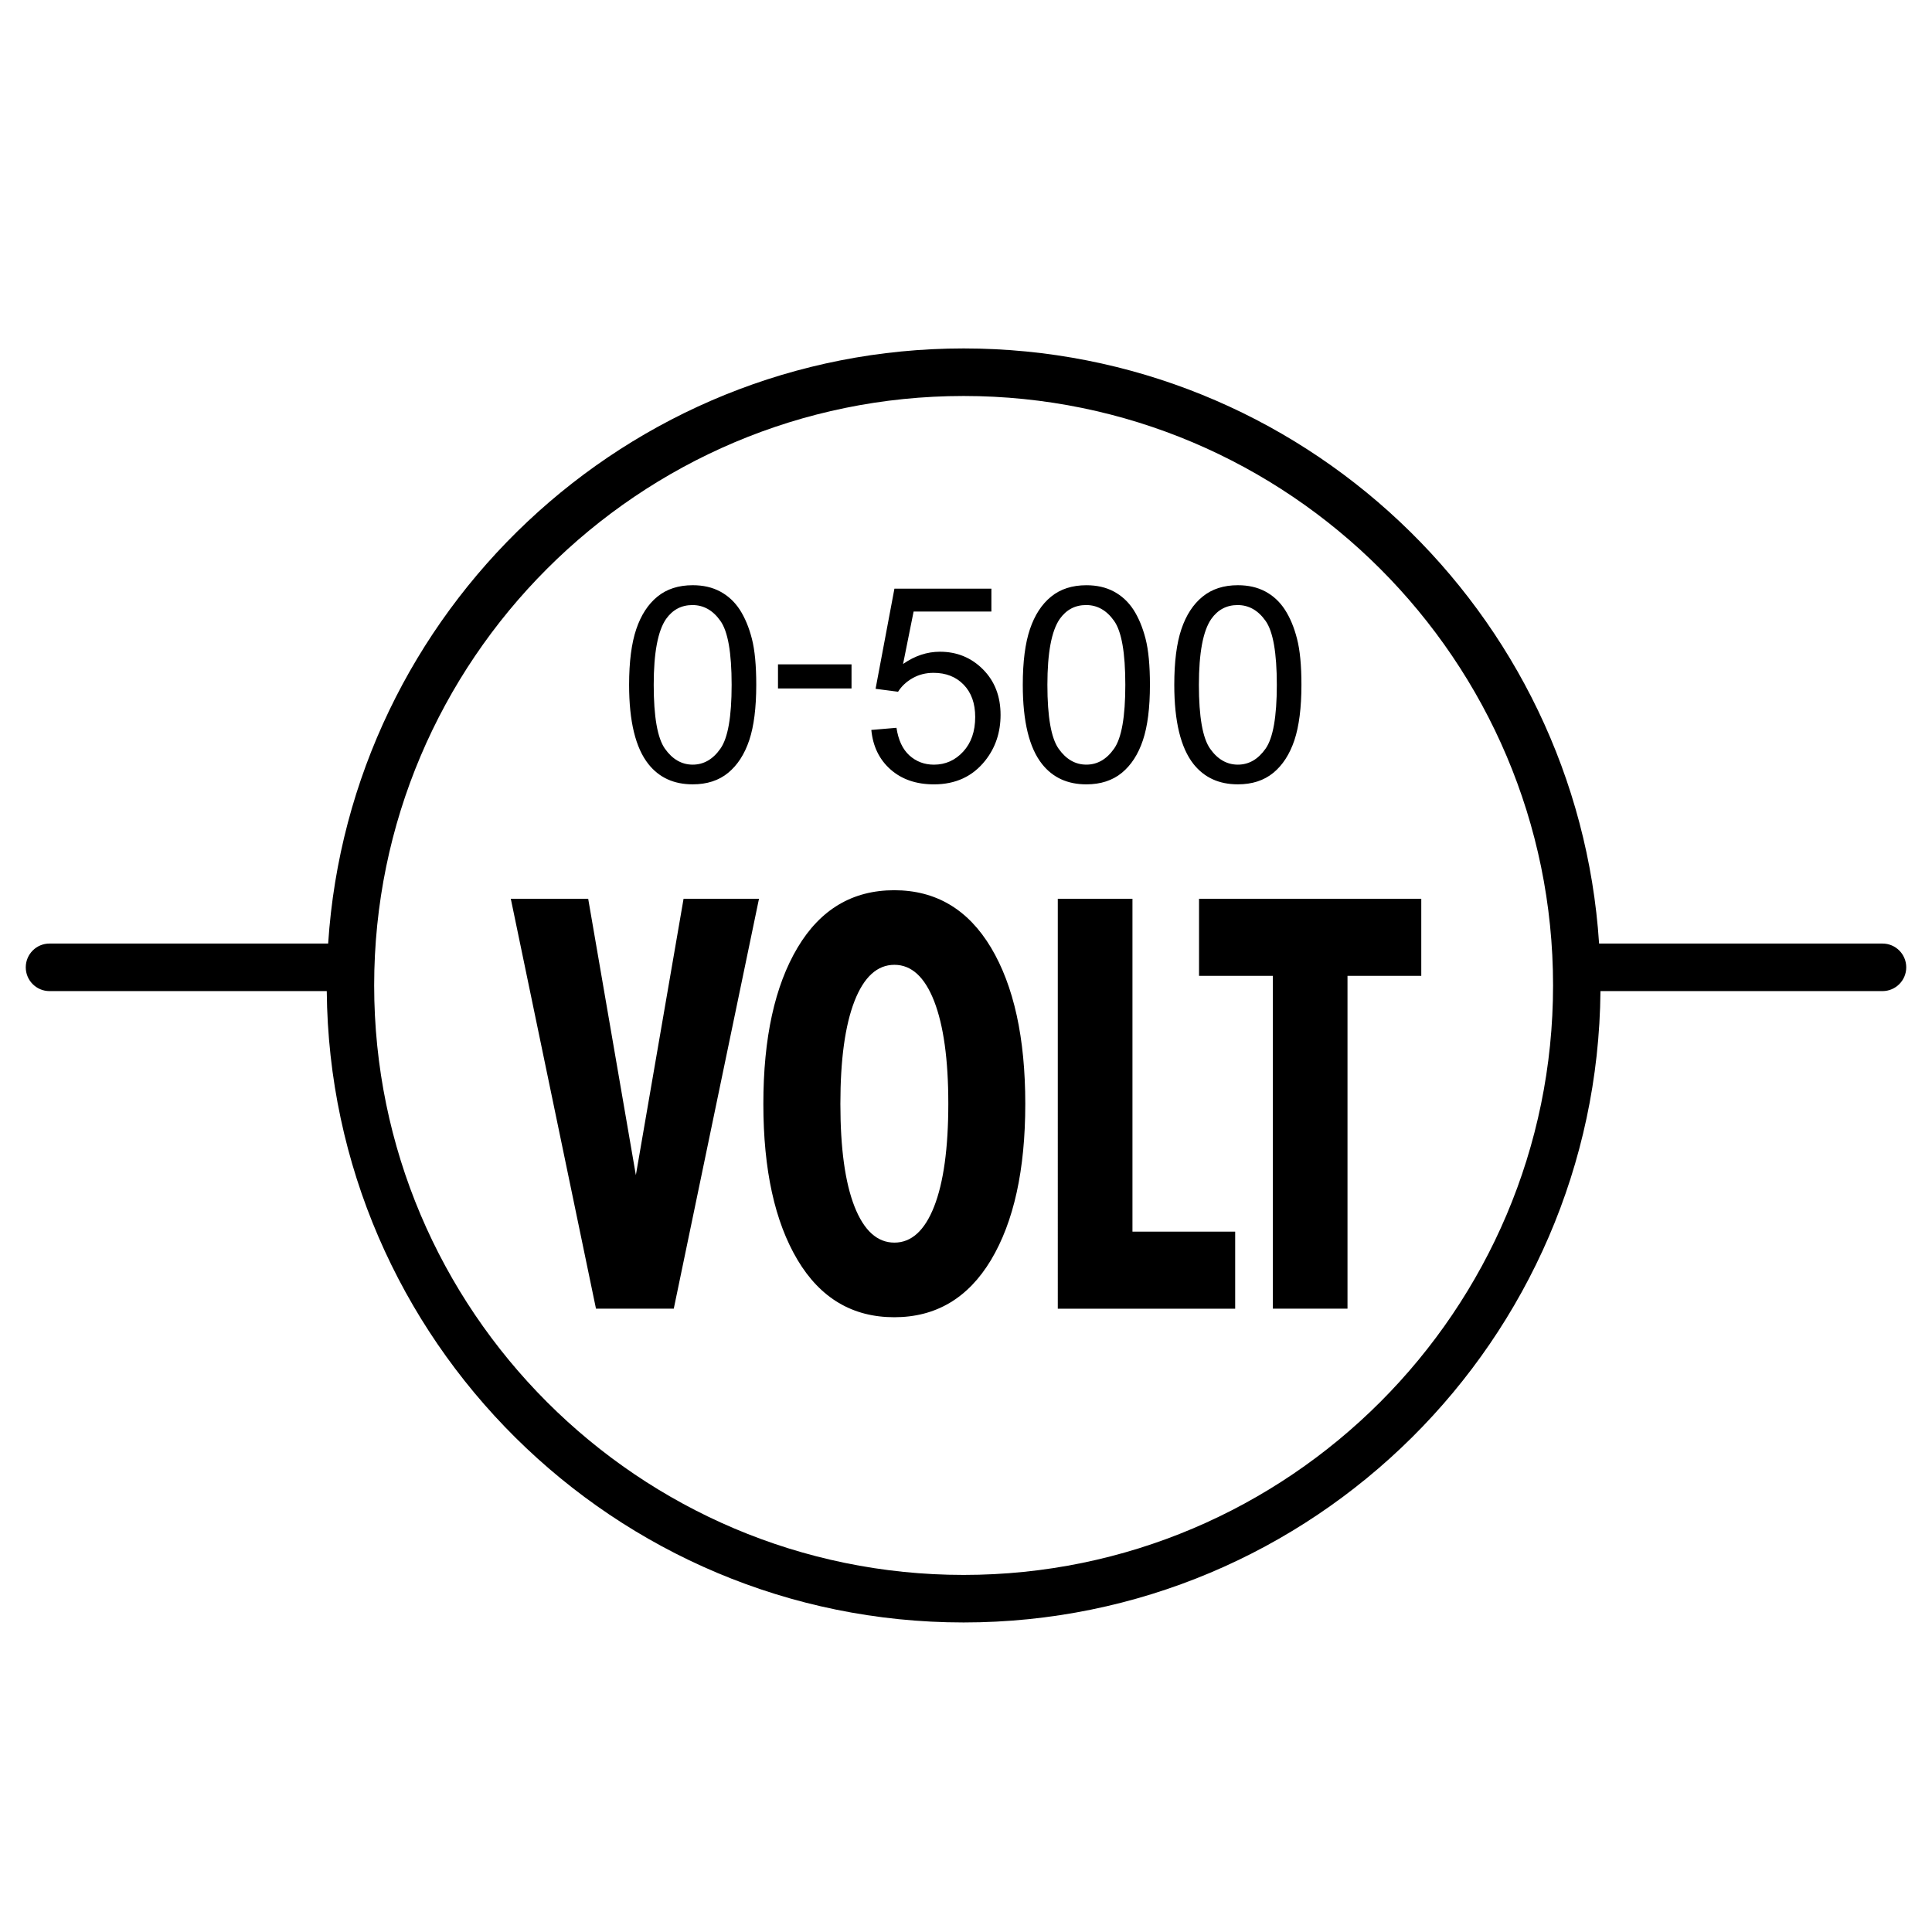 <?xml version="1.0" encoding="utf-8"?>
<!-- Generator: Adobe Illustrator 15.0.2, SVG Export Plug-In . SVG Version: 6.00 Build 0)  -->
<!DOCTYPE svg PUBLIC "-//W3C//DTD SVG 1.0//EN" "http://www.w3.org/TR/2001/REC-SVG-20010904/DTD/svg10.dtd">
<svg version="1.0" id="Layer_1" xmlns="http://www.w3.org/2000/svg" xmlns:xlink="http://www.w3.org/1999/xlink" x="0px" y="0px"
	 width="108px" height="108px" viewBox="0 0 108 108" enable-background="new 0 0 108 108" xml:space="preserve">
<path d="M105.23,52.745H89.39c-1.21-18.546-16.675-33.267-35.522-33.267c-18.848,0-34.314,14.721-35.524,33.267H2.769
	c-0.735,0-1.329,0.595-1.329,1.329s0.594,1.329,1.329,1.329h15.497c0.173,19.489,16.073,35.293,35.601,35.293
	c19.526,0,35.427-15.804,35.6-35.293h15.764c0.735,0,1.329-0.595,1.329-1.329S105.966,52.745,105.23,52.745z M53.867,88.039
	c-18.17,0-32.951-14.784-32.951-32.956c0-18.167,14.781-32.947,32.951-32.947c18.167,0,32.95,14.78,32.95,32.947
	C86.817,73.255,72.034,88.039,53.867,88.039z M38.724,43.845c0.797,0,1.459-0.215,1.98-0.644s0.916-1.036,1.179-1.822
	c0.262-0.784,0.392-1.817,0.392-3.097c0-1.08-0.08-1.939-0.244-2.575c-0.163-0.638-0.39-1.178-0.675-1.622
	c-0.291-0.444-0.654-0.781-1.096-1.018c-0.44-0.236-0.952-0.353-1.536-0.353c-0.794,0-1.454,0.213-1.976,0.639
	s-0.916,1.033-1.181,1.819c-0.265,0.784-0.4,1.822-0.4,3.11c0,2.048,0.361,3.525,1.08,4.431
	C36.847,43.469,37.67,43.845,38.724,43.845z M37.233,34.602c0.369-0.519,0.859-0.779,1.475-0.779c0.623,0,1.147,0.293,1.563,0.885
	c0.421,0.589,0.628,1.781,0.628,3.574c0,1.786-0.207,2.975-0.628,3.569c-0.415,0.595-0.935,0.893-1.547,0.893
	c-0.615,0-1.132-0.296-1.553-0.89c-0.418-0.592-0.628-1.781-0.628-3.572C36.543,36.494,36.774,35.267,37.233,34.602z M47.601,38.485
	h-4.111v-1.347h4.111V38.485z M53.844,42.015c0.446-0.485,0.67-1.129,0.67-1.934c0-0.763-0.216-1.365-0.645-1.807
	c-0.428-0.441-0.988-0.662-1.685-0.662c-0.431,0-0.82,0.099-1.168,0.296c-0.345,0.195-0.617,0.449-0.814,0.761l-1.257-0.164
	l1.054-5.599h5.42v1.28h-4.348l-0.589,2.931c0.653-0.457,1.342-0.685,2.061-0.685c0.95,0,1.755,0.33,2.409,0.989
	s0.98,1.505,0.98,2.541c0,0.986-0.288,1.84-0.861,2.56c-0.701,0.882-1.653,1.324-2.863,1.324c-0.991,0-1.799-0.278-2.427-0.833
	c-0.628-0.556-0.986-1.293-1.074-2.209l1.406-0.12c0.104,0.686,0.343,1.199,0.722,1.544c0.379,0.343,0.839,0.517,1.373,0.517
	C52.852,42.745,53.399,42.5,53.844,42.015z M62.711,43.202c0.521-0.428,0.916-1.036,1.178-1.822
	c0.263-0.784,0.393-1.817,0.393-3.097c0-1.08-0.081-1.939-0.244-2.575c-0.164-0.638-0.39-1.178-0.675-1.622
	c-0.291-0.444-0.654-0.781-1.096-1.018s-0.952-0.353-1.536-0.353c-0.795,0-1.454,0.213-1.976,0.639
	c-0.522,0.426-0.917,1.033-1.182,1.819c-0.265,0.784-0.399,1.822-0.399,3.11c0,2.048,0.36,3.525,1.08,4.431
	c0.6,0.755,1.422,1.132,2.477,1.132C61.527,43.845,62.188,43.63,62.711,43.202z M59.178,41.854
	c-0.418-0.592-0.628-1.781-0.628-3.572c0-1.789,0.23-3.016,0.69-3.681c0.368-0.519,0.859-0.779,1.475-0.779
	c0.622,0,1.146,0.293,1.563,0.885c0.42,0.589,0.628,1.781,0.628,3.574c0,1.786-0.208,2.975-0.628,3.569
	c-0.416,0.595-0.935,0.893-1.547,0.893C60.115,42.745,59.599,42.449,59.178,41.854z M69.197,43.845c0.8,0,1.459-0.215,1.983-0.644
	c0.521-0.428,0.913-1.036,1.178-1.822c0.26-0.784,0.393-1.817,0.393-3.097c0-1.08-0.081-1.939-0.247-2.575
	c-0.161-0.638-0.389-1.178-0.675-1.622c-0.288-0.444-0.651-0.781-1.093-1.018s-0.952-0.353-1.539-0.353
	c-0.794,0-1.451,0.213-1.973,0.639c-0.524,0.426-0.919,1.033-1.184,1.819c-0.265,0.784-0.397,1.822-0.397,3.11
	c0,2.048,0.361,3.525,1.077,4.431C67.323,43.469,68.146,43.845,69.197,43.845z M67.71,34.602c0.366-0.519,0.859-0.779,1.472-0.779
	c0.626,0,1.147,0.293,1.565,0.885c0.418,0.589,0.628,1.781,0.628,3.574c0,1.786-0.21,2.975-0.628,3.569
	c-0.418,0.595-0.935,0.893-1.55,0.893c-0.612,0-1.132-0.296-1.55-0.89c-0.418-0.592-0.628-1.781-0.628-3.572
	C67.02,36.494,67.25,35.267,67.71,34.602z M38.212,50.241h4.216l-4.764,22.915h-4.348l-4.762-22.915h4.326l2.665,15.449
	L38.212,50.241z M49.989,49.764c-2.329,0-4.13,1.069-5.404,3.208c-1.274,2.139-1.913,5.051-1.913,8.735
	c0,3.683,0.639,6.59,1.913,8.727c1.274,2.134,3.075,3.2,5.404,3.2c2.325,0,4.127-1.066,5.409-3.2
	c1.277-2.137,1.916-5.044,1.916-8.727c0-3.684-0.639-6.596-1.916-8.735C54.116,50.833,52.314,49.764,49.989,49.764z M52.219,67.445
	c-0.527,1.345-1.27,2.018-2.22,2.018c-0.96,0-1.702-0.673-2.232-2.018c-0.526-1.342-0.789-3.258-0.789-5.739
	c0-2.474,0.263-4.387,0.789-5.742c0.53-1.353,1.272-2.03,2.232-2.03c0.95,0,1.692,0.677,2.22,2.03
	c0.526,1.355,0.792,3.263,0.792,5.726C53.011,64.183,52.745,66.104,52.219,67.445z M63.305,68.848h5.742v4.309h-9.916V50.241h4.174
	V68.848z M67.027,50.241H79.45v4.309h-4.124v18.606h-4.172V54.55h-4.127V50.241z"/>
</svg>
